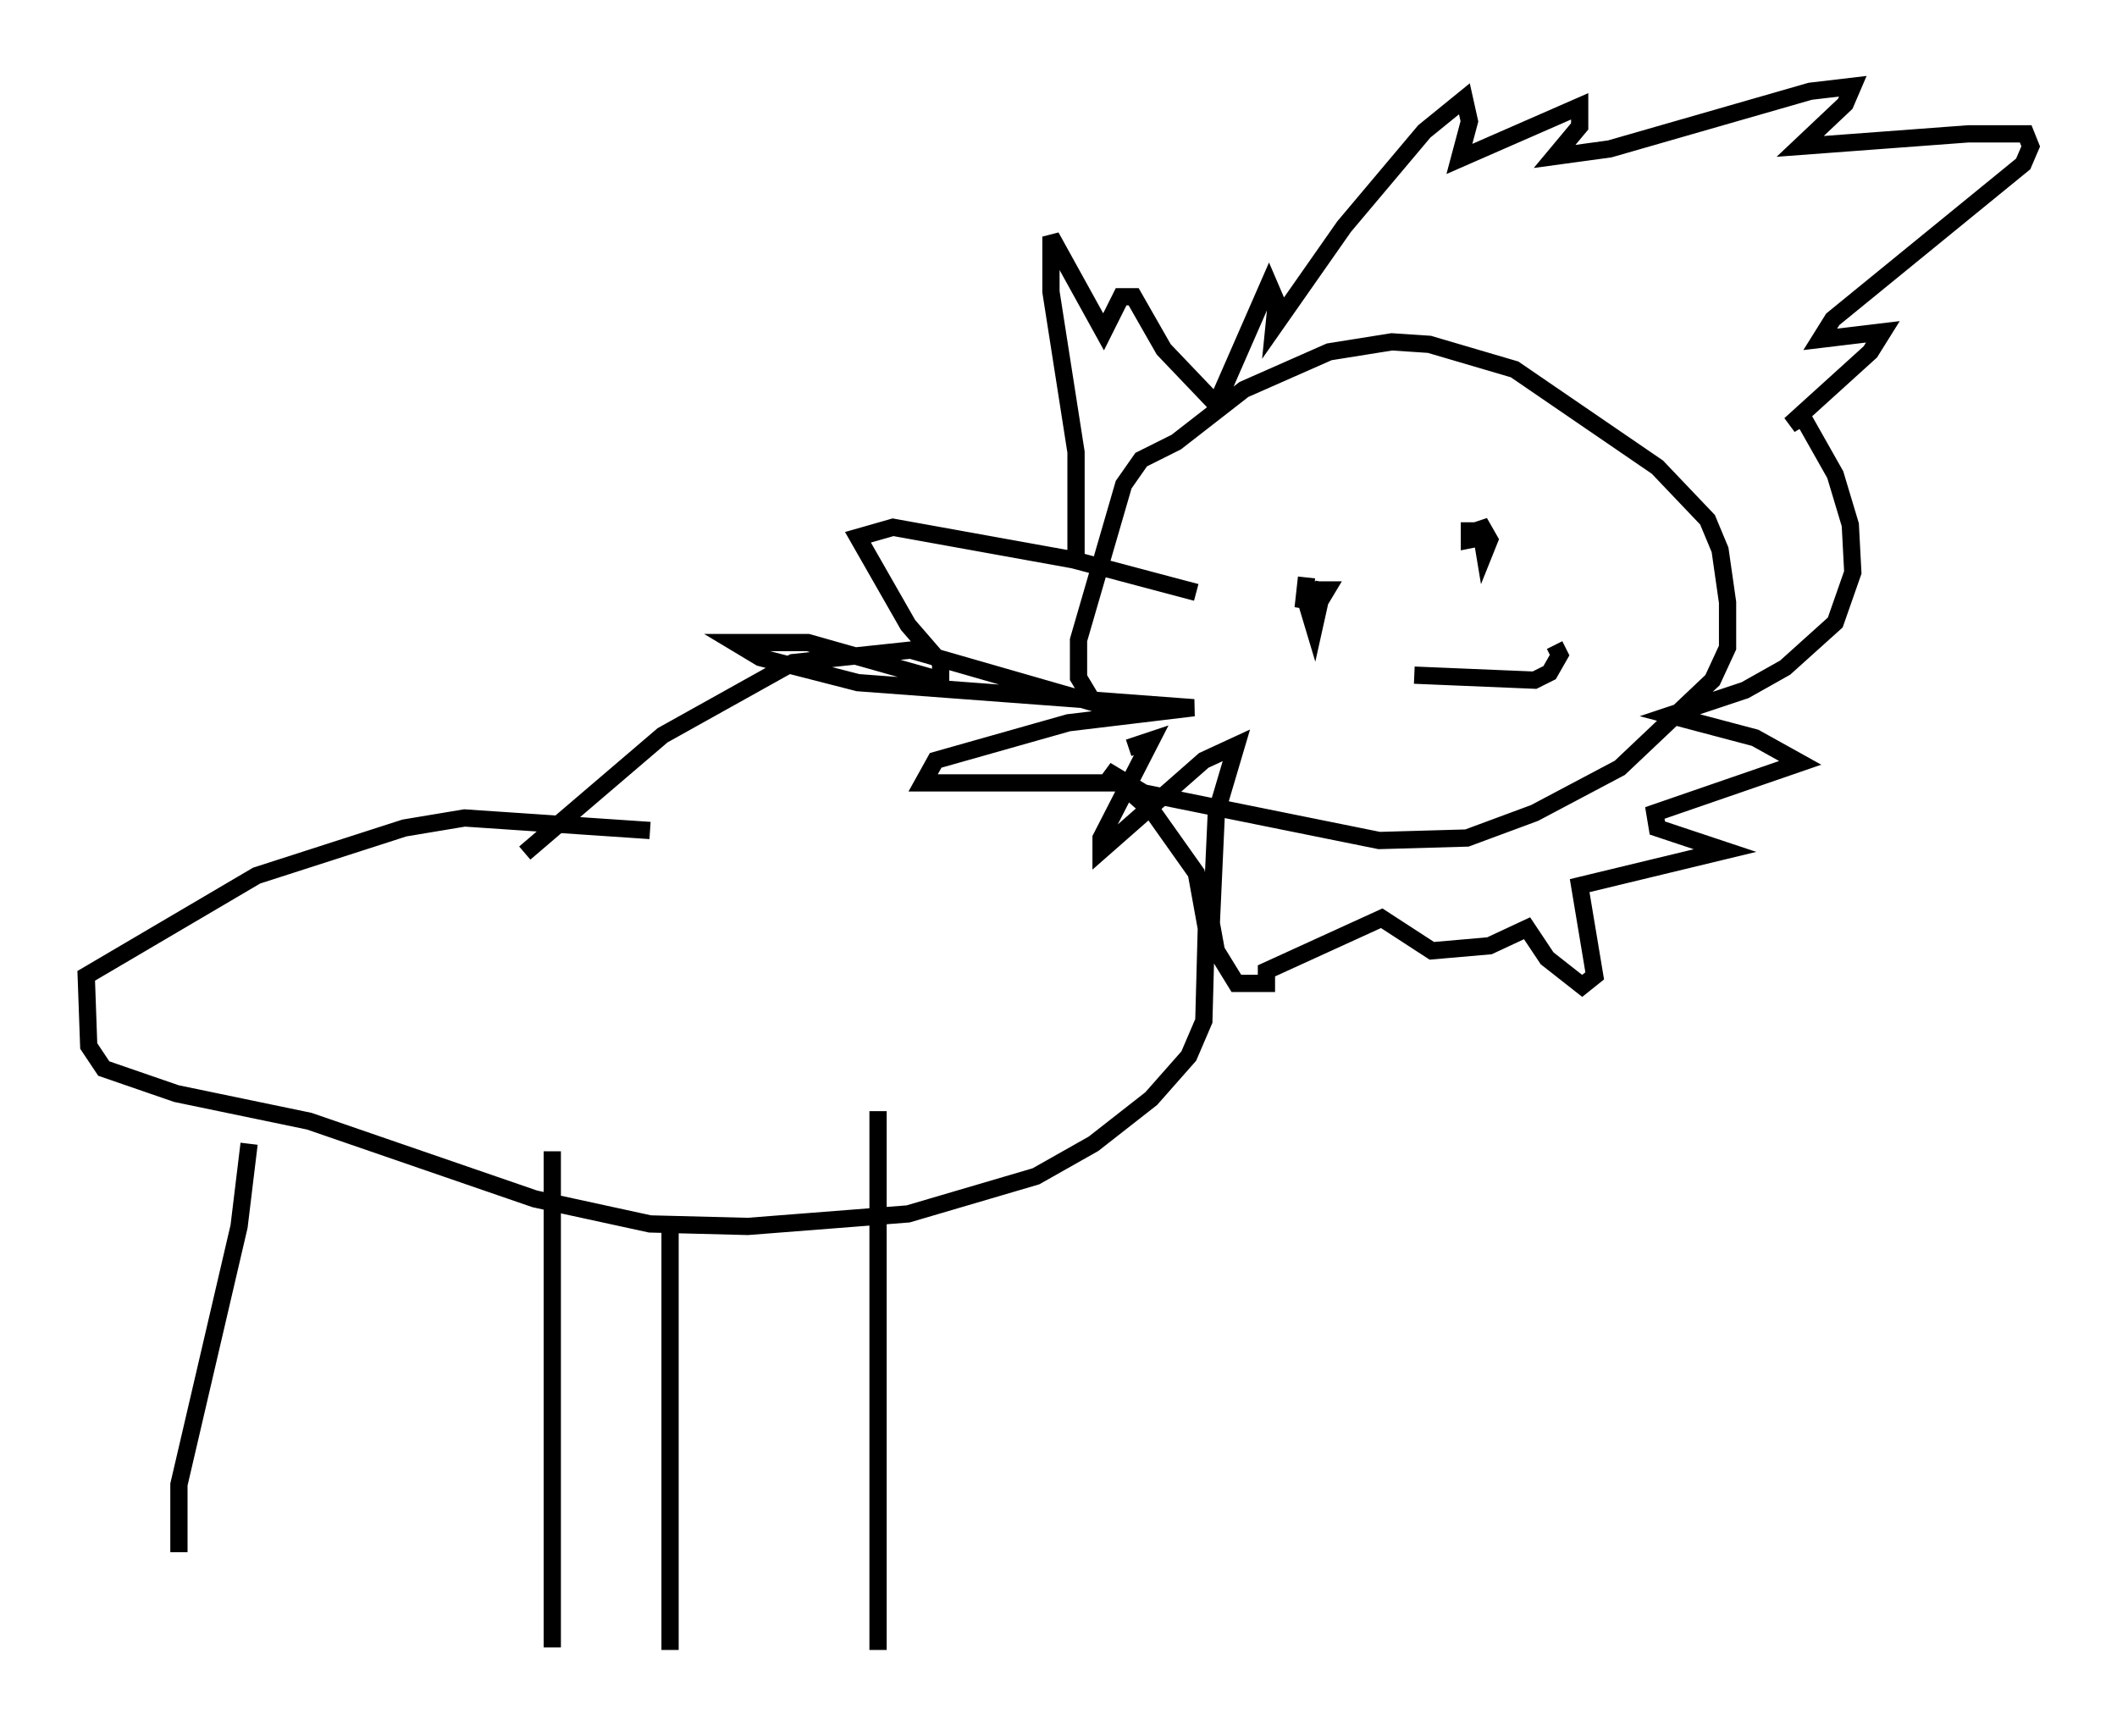 <?xml version="1.0" encoding="utf-8" ?>
<svg baseProfile="full" height="100.637" version="1.1" width="122.715" xmlns="http://www.w3.org/2000/svg" xmlns:ev="http://www.w3.org/2001/xml-events" xmlns:xlink="http://www.w3.org/1999/xlink"><defs /><rect fill="white" height="100.637" width="122.715" x="0" y="0" /><path d="M28.821, 51.771 m1.598, -2.324 l7.989, -6.827 7.553, -4.212 l6.827, -0.726 10.603, 3.05 l-0.872, -1.453 0.0, -2.179 l2.615, -9.006 1.017, -1.453 l2.034, -1.017 3.922, -3.05 l4.939, -2.179 3.631, -0.581 l2.179, 0.145 4.939, 1.453 l8.279, 5.665 2.905, 3.05 l0.726, 1.743 0.436, 3.05 l0.0, 2.615 -0.872, 1.888 l-5.374, 5.084 -4.939, 2.615 l-3.922, 1.453 -5.084, 0.145 l-13.654, -2.76 -2.179, -1.307 l2.76, 2.469 2.469, 3.486 l0.581, 3.196 -0.145, 5.374 l-0.872, 2.034 -2.179, 2.469 l-3.341, 2.615 -3.341, 1.888 l-7.408, 2.179 -9.296, 0.726 l-5.665, -0.145 -6.682, -1.453 l-13.073, -4.503 -7.698, -1.598 l-4.212, -1.453 -0.872, -1.307 l-0.145, -4.067 9.877, -5.81 l8.57, -2.76 3.486, -0.581 l10.749, 0.726 m33.263, -22.659 l0.0, 0.0 m-8.57, 6.682 l0.0, -5.955 -1.453, -9.296 l0.0, -3.196 3.05, 5.52 l1.017, -2.034 0.726, 0.0 l1.743, 3.05 3.05, 3.196 l3.05, -6.972 0.436, 1.017 l-0.145, 1.453 4.067, -5.81 l4.648, -5.52 2.324, -1.888 l0.291, 1.307 -0.581, 2.179 l6.972, -3.05 0.0, 1.162 l-1.453, 1.743 3.196, -0.436 l11.62, -3.341 2.469, -0.291 l-0.436, 1.017 -2.615, 2.469 l9.732, -0.726 3.341, 0.0 l0.291, 0.726 -0.436, 1.017 l-11.039, 9.006 -0.726, 1.162 l3.631, -0.436 -0.726, 1.162 l-4.648, 4.212 0.726, -0.436 l1.888, 3.341 0.872, 2.905 l0.145, 2.76 -1.017, 2.905 l-2.905, 2.615 -2.324, 1.307 l-4.358, 1.453 4.939, 1.307 l2.615, 1.453 -8.425, 2.905 l0.145, 0.872 3.922, 1.307 l-8.425, 2.034 0.872, 5.229 l-0.726, 0.581 -2.034, -1.598 l-1.162, -1.743 -2.179, 1.017 l-3.341, 0.291 -2.905, -1.888 l-6.682, 3.05 0.0, 0.726 l-1.743, 0.0 -1.162, -1.888 l-0.291, -1.598 0.291, -6.391 l1.162, -3.922 -1.888, 0.872 l-5.955, 5.229 0.0, -0.726 l2.905, -5.665 -1.307, 0.436 m11.33, -9.587 l-0.581, 2.615 -0.436, -1.453 l0.436, -0.726 0.726, 0.0 l-0.436, 0.726 -0.872, -0.145 l0.145, -1.307 m10.168, -2.034 l-0.145, -1.162 0.581, 1.017 l-0.291, 0.726 -0.145, -0.872 l-0.726, 0.145 0.0, -1.017 m-3.196, 8.86 l6.972, 0.291 0.872, -0.436 l0.581, -1.017 -0.291, -0.581 m-75.676, 28.905 l-0.581, 4.793 -3.486, 14.961 l0.0, 3.922 m21.642, -23.24 l0.0, 28.76 m6.827, -24.838 l0.0, 24.983 m12.056, -31.229 l0.0, 31.229 m15.106, -50.257 l-12.492, 0.0 0.726, -1.307 l7.698, -2.179 7.263, -0.872 l-19.464, -1.453 -5.665, -1.453 l-1.453, -0.872 4.212, 0.0 l7.698, 2.179 0.0, -1.017 l-1.888, -2.179 -2.905, -5.084 l2.034, -0.581 10.458, 1.888 l7.117, 1.888 " fill="none" stroke="black" stroke-width="1" /></svg>